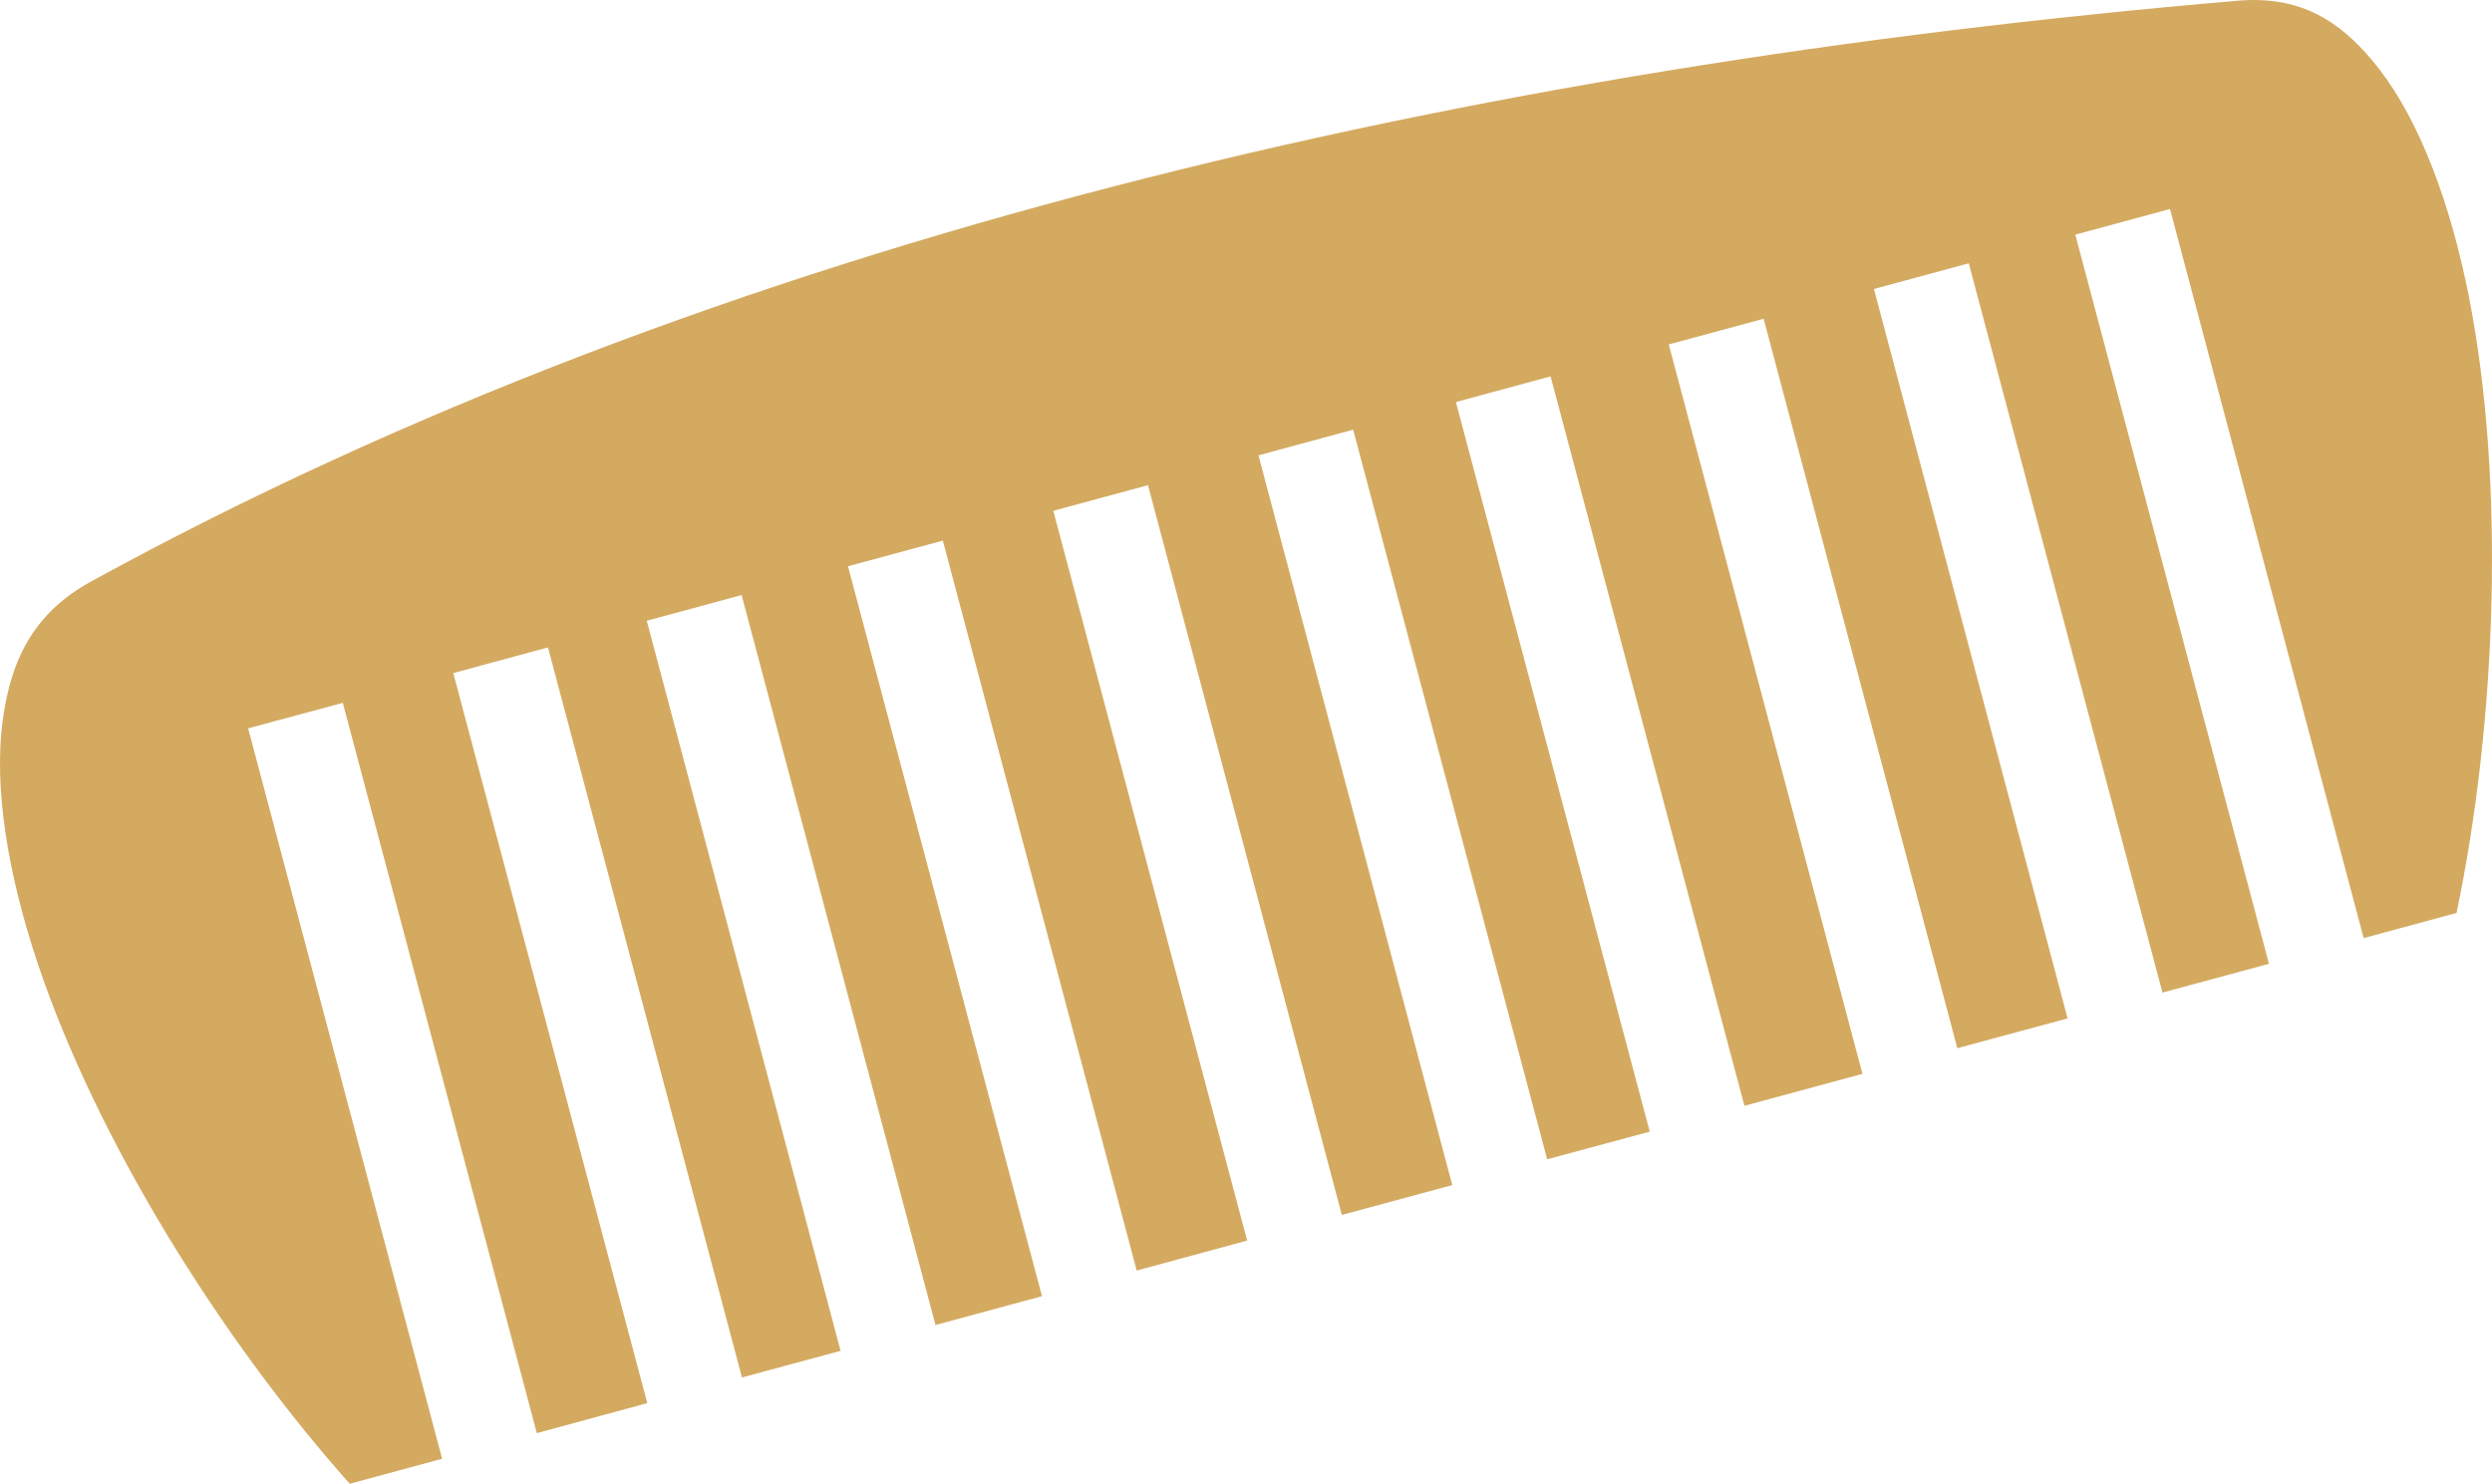 <svg width="89" height="53" viewBox="0 0 89 53" fill="none" xmlns="http://www.w3.org/2000/svg">
<path d="M80.302 0.003C80.169 0.007 80.036 0.015 79.903 0.027C52.52 2.367 25.616 8.511 3.253 20.771C1.309 21.837 0.401 23.417 0.093 25.756C-0.215 28.097 0.249 31.143 1.353 34.432C3.457 40.699 7.841 47.772 12.49 53L15.79 52.107L8.862 26.017L12.243 25.106L19.172 51.191L23.117 50.12L16.189 24.042L19.571 23.125L26.499 49.203L30.021 48.252L23.099 22.173L26.487 21.256L33.41 47.329L37.214 46.3L30.285 20.227L33.673 19.311L40.596 45.384L44.541 44.313L37.618 18.246L41 17.33L47.923 43.397L51.867 42.332L44.945 16.265L48.327 15.348L55.256 41.41L58.919 40.422L51.996 14.361L55.378 13.444L62.301 39.499L66.516 38.358L59.599 12.303L62.987 11.386L69.904 37.441L73.843 36.377L66.926 10.322L70.314 9.406L77.231 35.455L81.034 34.426L74.118 8.382L77.5 7.466L84.417 33.509L87.734 32.61C89.174 25.722 89.468 17.224 88.186 10.653C87.513 7.206 86.394 4.315 84.986 2.487C83.753 0.887 82.457 0.059 80.689 0.003C80.563 -0.001 80.433 -0.001 80.302 0.003H80.302Z" fill="#D4AA61"/>
</svg>
